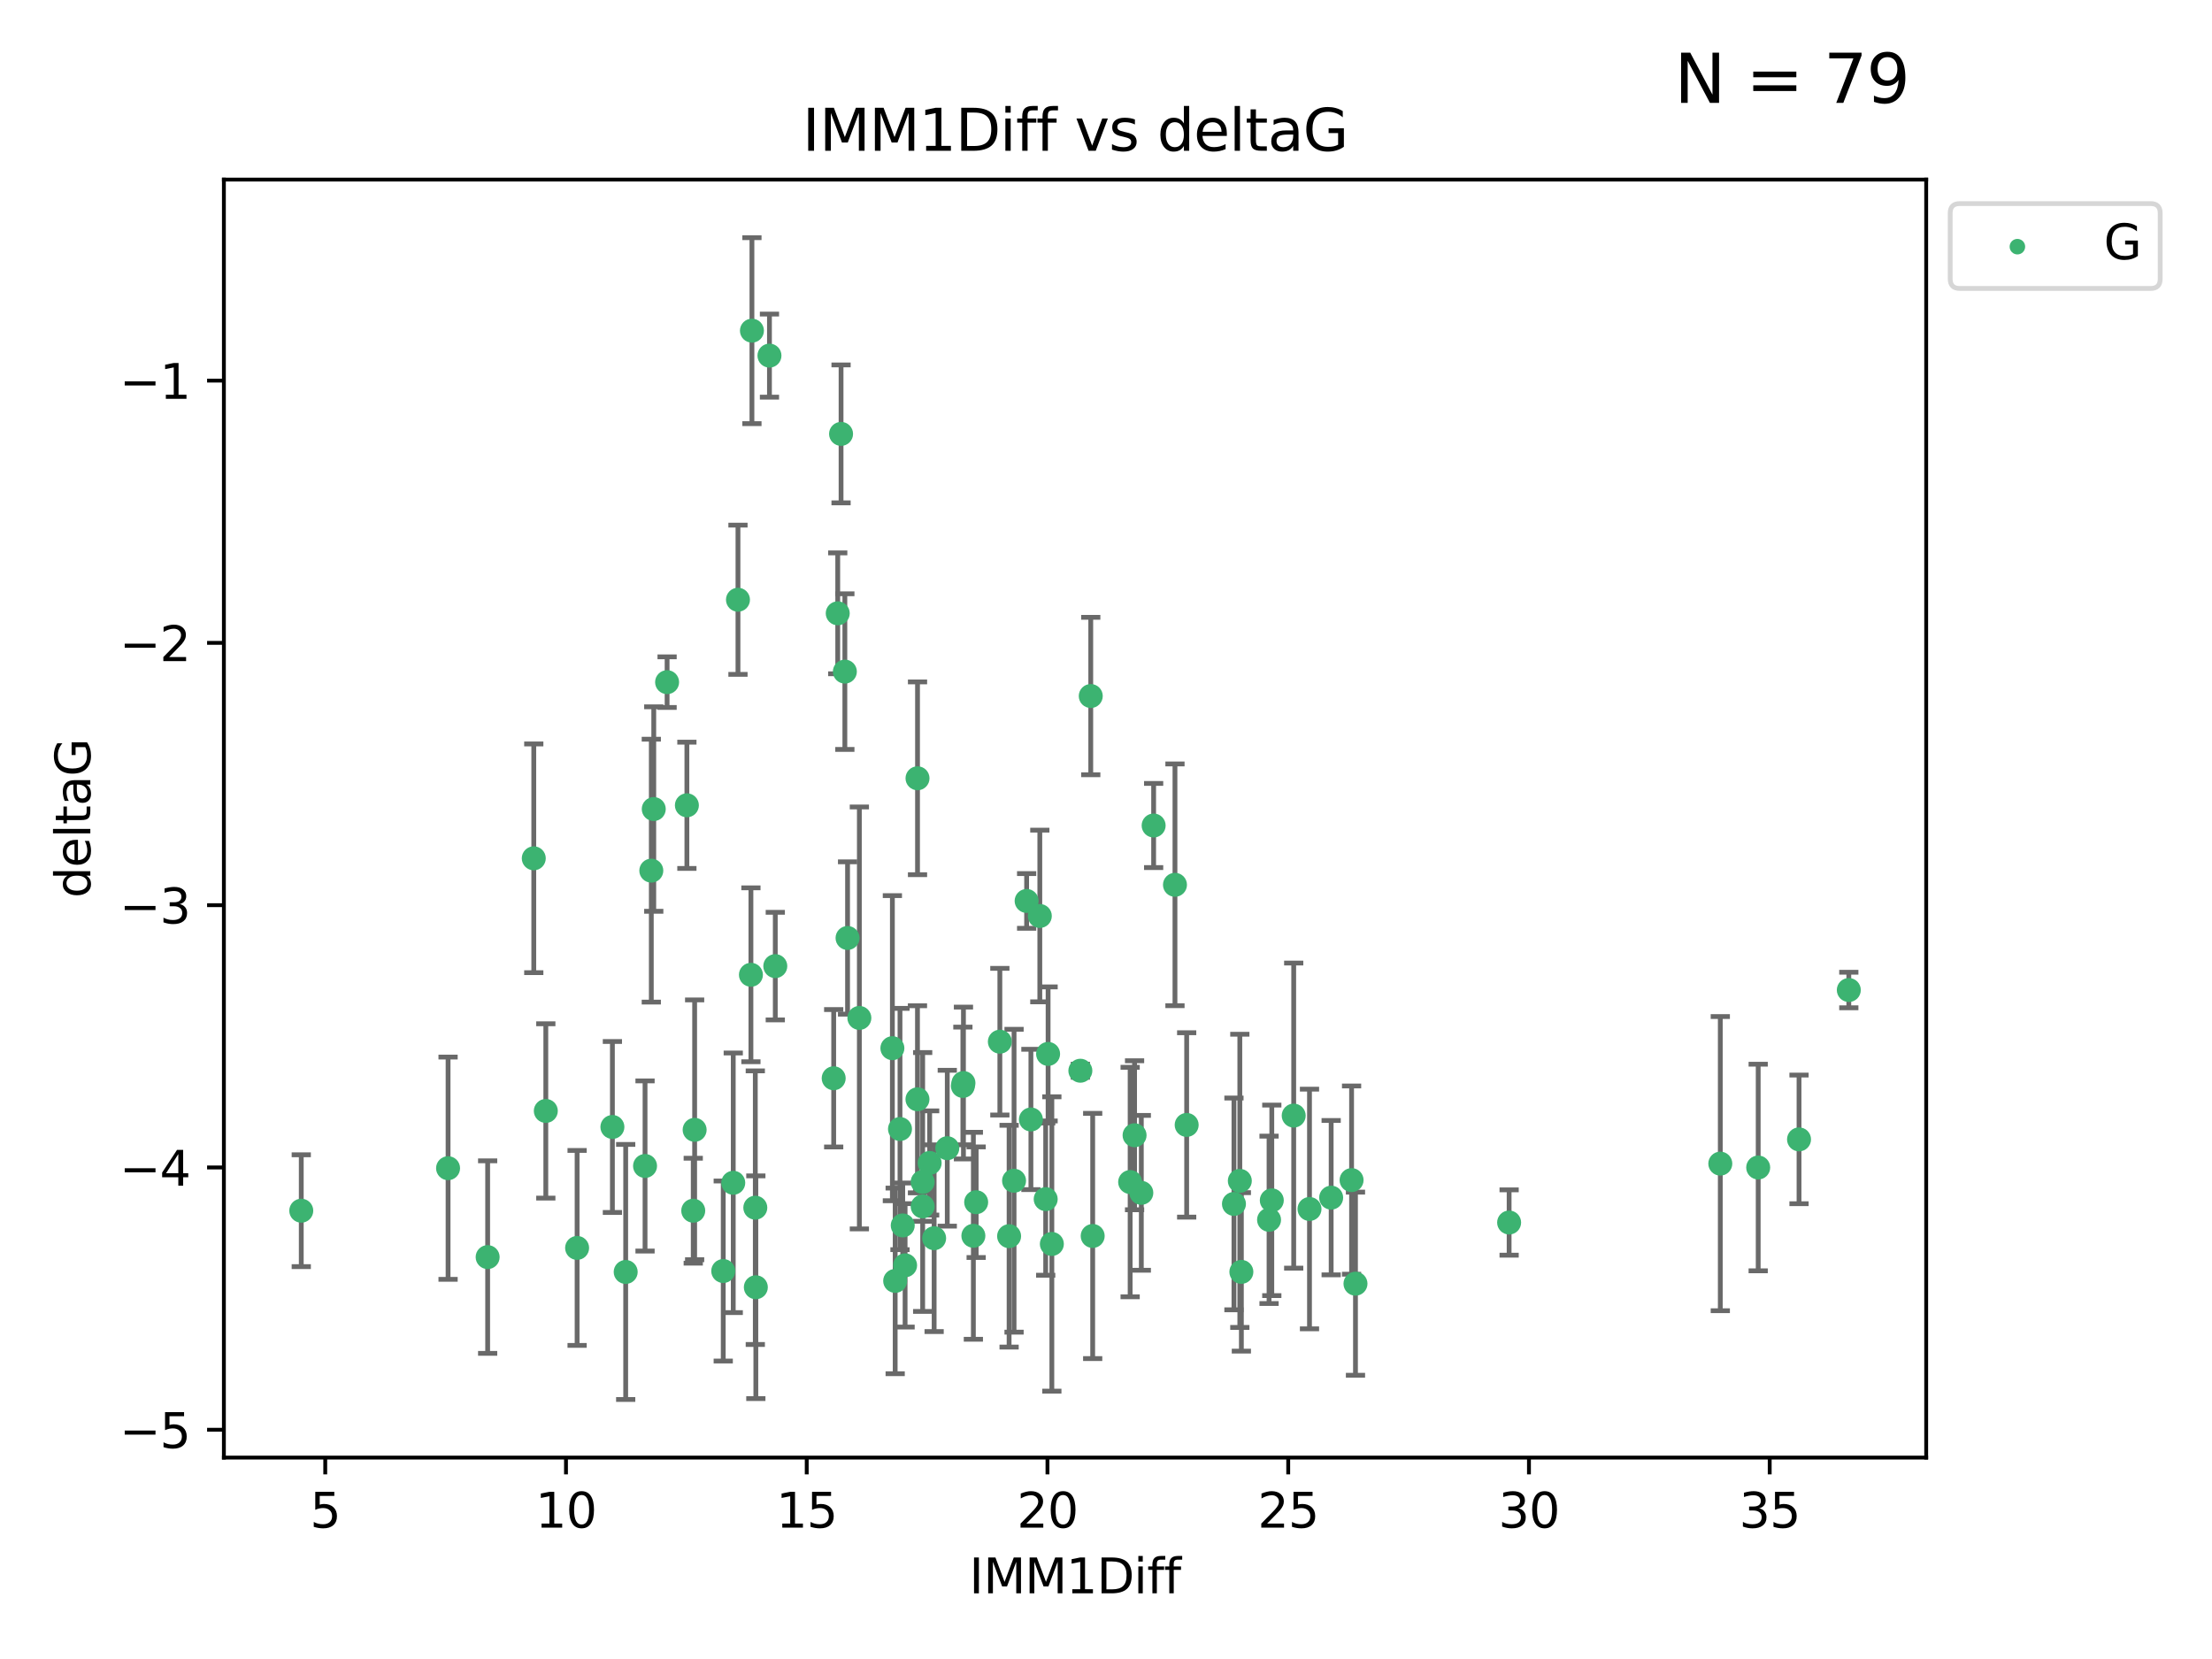 <?xml version="1.0" encoding="utf-8" standalone="no"?>
<!DOCTYPE svg PUBLIC "-//W3C//DTD SVG 1.1//EN"
  "http://www.w3.org/Graphics/SVG/1.1/DTD/svg11.dtd">
<svg xmlns:xlink="http://www.w3.org/1999/xlink" width="460.8pt" height="345.6pt" viewBox="0 0 460.8 345.6" xmlns="http://www.w3.org/2000/svg" version="1.1">
 <defs>
  <style type="text/css">*{stroke-linejoin: round; stroke-linecap: butt}</style>
 </defs>
 <g id="figure_1">
  <g id="patch_1">
   <path d="M 0 345.6 
L 460.8 345.6 
L 460.8 0 
L 0 0 
z
" style="fill: #ffffff"/>
  </g>
  <g id="axes_1">
   <g id="patch_2">
    <path d="M 46.64 303.64 
L 401.26 303.64 
L 401.26 37.411 
L 46.64 37.411 
z
" style="fill: #ffffff"/>
   </g>
   <g id="PathCollection_1">
    <defs>
     <path id="m317eda347f" d="M 0 1.118 
C 0.297 1.118 0.581 1 0.791 0.791 
C 1 0.581 1.118 0.297 1.118 0 
C 1.118 -0.297 1 -0.581 0.791 -0.791 
C 0.581 -1 0.297 -1.118 0 -1.118 
C -0.297 -1.118 -0.581 -1 -0.791 -0.791 
C -1 -0.581 -1.118 -0.297 -1.118 0 
C -1.118 0.297 -1 0.581 -0.791 0.791 
C -0.581 1 -0.297 1.118 0 1.118 
z
" style="stroke: #3cb371"/>
    </defs>
    <g clip-path="url(#pa05396d126)">
     <use xlink:href="#m317eda347f" x="62.759" y="252.211" style="fill: #3cb371; stroke: #3cb371"/>
     <use xlink:href="#m317eda347f" x="130.343" y="264.972" style="fill: #3cb371; stroke: #3cb371"/>
     <use xlink:href="#m317eda347f" x="120.222" y="259.965" style="fill: #3cb371; stroke: #3cb371"/>
     <use xlink:href="#m317eda347f" x="93.341" y="243.357" style="fill: #3cb371; stroke: #3cb371"/>
     <use xlink:href="#m317eda347f" x="264.939" y="250.055" style="fill: #3cb371; stroke: #3cb371"/>
     <use xlink:href="#m317eda347f" x="157.344" y="251.583" style="fill: #3cb371; stroke: #3cb371"/>
     <use xlink:href="#m317eda347f" x="219.12" y="259.141" style="fill: #3cb371; stroke: #3cb371"/>
     <use xlink:href="#m317eda347f" x="144.415" y="252.211" style="fill: #3cb371; stroke: #3cb371"/>
     <use xlink:href="#m317eda347f" x="101.586" y="261.878" style="fill: #3cb371; stroke: #3cb371"/>
     <use xlink:href="#m317eda347f" x="188.548" y="263.595" style="fill: #3cb371; stroke: #3cb371"/>
     <use xlink:href="#m317eda347f" x="281.559" y="245.836" style="fill: #3cb371; stroke: #3cb371"/>
     <use xlink:href="#m317eda347f" x="150.664" y="264.776" style="fill: #3cb371; stroke: #3cb371"/>
     <use xlink:href="#m317eda347f" x="202.771" y="257.437" style="fill: #3cb371; stroke: #3cb371"/>
     <use xlink:href="#m317eda347f" x="186.482" y="266.835" style="fill: #3cb371; stroke: #3cb371"/>
     <use xlink:href="#m317eda347f" x="269.502" y="232.401" style="fill: #3cb371; stroke: #3cb371"/>
     <use xlink:href="#m317eda347f" x="236.352" y="236.494" style="fill: #3cb371; stroke: #3cb371"/>
     <use xlink:href="#m317eda347f" x="258.278" y="245.992" style="fill: #3cb371; stroke: #3cb371"/>
     <use xlink:href="#m317eda347f" x="203.353" y="250.441" style="fill: #3cb371; stroke: #3cb371"/>
     <use xlink:href="#m317eda347f" x="227.626" y="257.476" style="fill: #3cb371; stroke: #3cb371"/>
     <use xlink:href="#m317eda347f" x="277.306" y="249.492" style="fill: #3cb371; stroke: #3cb371"/>
     <use xlink:href="#m317eda347f" x="272.792" y="251.854" style="fill: #3cb371; stroke: #3cb371"/>
     <use xlink:href="#m317eda347f" x="264.367" y="254.111" style="fill: #3cb371; stroke: #3cb371"/>
     <use xlink:href="#m317eda347f" x="244.768" y="184.322" style="fill: #3cb371; stroke: #3cb371"/>
     <use xlink:href="#m317eda347f" x="187.485" y="235.195" style="fill: #3cb371; stroke: #3cb371"/>
     <use xlink:href="#m317eda347f" x="210.214" y="257.518" style="fill: #3cb371; stroke: #3cb371"/>
     <use xlink:href="#m317eda347f" x="192.209" y="246.229" style="fill: #3cb371; stroke: #3cb371"/>
     <use xlink:href="#m317eda347f" x="173.673" y="224.622" style="fill: #3cb371; stroke: #3cb371"/>
     <use xlink:href="#m317eda347f" x="188.057" y="255.28" style="fill: #3cb371; stroke: #3cb371"/>
     <use xlink:href="#m317eda347f" x="237.757" y="248.489" style="fill: #3cb371; stroke: #3cb371"/>
     <use xlink:href="#m317eda347f" x="194.597" y="257.942" style="fill: #3cb371; stroke: #3cb371"/>
     <use xlink:href="#m317eda347f" x="214.757" y="233.204" style="fill: #3cb371; stroke: #3cb371"/>
     <use xlink:href="#m317eda347f" x="138.969" y="142.106" style="fill: #3cb371; stroke: #3cb371"/>
     <use xlink:href="#m317eda347f" x="156.642" y="68.883" style="fill: #3cb371; stroke: #3cb371"/>
     <use xlink:href="#m317eda347f" x="314.378" y="254.674" style="fill: #3cb371; stroke: #3cb371"/>
     <use xlink:href="#m317eda347f" x="235.43" y="246.241" style="fill: #3cb371; stroke: #3cb371"/>
     <use xlink:href="#m317eda347f" x="282.371" y="267.416" style="fill: #3cb371; stroke: #3cb371"/>
     <use xlink:href="#m317eda347f" x="258.599" y="264.956" style="fill: #3cb371; stroke: #3cb371"/>
     <use xlink:href="#m317eda347f" x="127.574" y="234.768" style="fill: #3cb371; stroke: #3cb371"/>
     <use xlink:href="#m317eda347f" x="156.431" y="203.065" style="fill: #3cb371; stroke: #3cb371"/>
     <use xlink:href="#m317eda347f" x="161.507" y="201.259" style="fill: #3cb371; stroke: #3cb371"/>
     <use xlink:href="#m317eda347f" x="175.208" y="90.388" style="fill: #3cb371; stroke: #3cb371"/>
     <use xlink:href="#m317eda347f" x="358.37" y="242.405" style="fill: #3cb371; stroke: #3cb371"/>
     <use xlink:href="#m317eda347f" x="192.209" y="251.32" style="fill: #3cb371; stroke: #3cb371"/>
     <use xlink:href="#m317eda347f" x="197.335" y="239.192" style="fill: #3cb371; stroke: #3cb371"/>
     <use xlink:href="#m317eda347f" x="257.055" y="250.798" style="fill: #3cb371; stroke: #3cb371"/>
     <use xlink:href="#m317eda347f" x="157.455" y="268.158" style="fill: #3cb371; stroke: #3cb371"/>
     <use xlink:href="#m317eda347f" x="191.126" y="229.002" style="fill: #3cb371; stroke: #3cb371"/>
     <use xlink:href="#m317eda347f" x="374.77" y="237.354" style="fill: #3cb371; stroke: #3cb371"/>
     <use xlink:href="#m317eda347f" x="160.293" y="74.081" style="fill: #3cb371; stroke: #3cb371"/>
     <use xlink:href="#m317eda347f" x="193.664" y="242.268" style="fill: #3cb371; stroke: #3cb371"/>
     <use xlink:href="#m317eda347f" x="366.264" y="243.213" style="fill: #3cb371; stroke: #3cb371"/>
     <use xlink:href="#m317eda347f" x="174.516" y="127.765" style="fill: #3cb371; stroke: #3cb371"/>
     <use xlink:href="#m317eda347f" x="134.375" y="242.893" style="fill: #3cb371; stroke: #3cb371"/>
     <use xlink:href="#m317eda347f" x="218.338" y="219.551" style="fill: #3cb371; stroke: #3cb371"/>
     <use xlink:href="#m317eda347f" x="200.585" y="226.223" style="fill: #3cb371; stroke: #3cb371"/>
     <use xlink:href="#m317eda347f" x="143.091" y="167.759" style="fill: #3cb371; stroke: #3cb371"/>
     <use xlink:href="#m317eda347f" x="179.02" y="212.053" style="fill: #3cb371; stroke: #3cb371"/>
     <use xlink:href="#m317eda347f" x="217.837" y="249.8" style="fill: #3cb371; stroke: #3cb371"/>
     <use xlink:href="#m317eda347f" x="135.679" y="181.37" style="fill: #3cb371; stroke: #3cb371"/>
     <use xlink:href="#m317eda347f" x="176" y="139.907" style="fill: #3cb371; stroke: #3cb371"/>
     <use xlink:href="#m317eda347f" x="227.225" y="144.995" style="fill: #3cb371; stroke: #3cb371"/>
     <use xlink:href="#m317eda347f" x="385.141" y="206.24" style="fill: #3cb371; stroke: #3cb371"/>
     <use xlink:href="#m317eda347f" x="213.865" y="187.683" style="fill: #3cb371; stroke: #3cb371"/>
     <use xlink:href="#m317eda347f" x="176.562" y="195.399" style="fill: #3cb371; stroke: #3cb371"/>
     <use xlink:href="#m317eda347f" x="247.205" y="234.344" style="fill: #3cb371; stroke: #3cb371"/>
     <use xlink:href="#m317eda347f" x="185.9" y="218.355" style="fill: #3cb371; stroke: #3cb371"/>
     <use xlink:href="#m317eda347f" x="208.288" y="217.003" style="fill: #3cb371; stroke: #3cb371"/>
     <use xlink:href="#m317eda347f" x="225.058" y="223.052" style="fill: #3cb371; stroke: #3cb371"/>
     <use xlink:href="#m317eda347f" x="211.247" y="245.969" style="fill: #3cb371; stroke: #3cb371"/>
     <use xlink:href="#m317eda347f" x="111.195" y="178.803" style="fill: #3cb371; stroke: #3cb371"/>
     <use xlink:href="#m317eda347f" x="153.733" y="124.937" style="fill: #3cb371; stroke: #3cb371"/>
     <use xlink:href="#m317eda347f" x="216.613" y="190.816" style="fill: #3cb371; stroke: #3cb371"/>
     <use xlink:href="#m317eda347f" x="144.706" y="235.362" style="fill: #3cb371; stroke: #3cb371"/>
     <use xlink:href="#m317eda347f" x="152.75" y="246.397" style="fill: #3cb371; stroke: #3cb371"/>
     <use xlink:href="#m317eda347f" x="191.136" y="162.131" style="fill: #3cb371; stroke: #3cb371"/>
     <use xlink:href="#m317eda347f" x="200.705" y="225.616" style="fill: #3cb371; stroke: #3cb371"/>
     <use xlink:href="#m317eda347f" x="136.19" y="168.539" style="fill: #3cb371; stroke: #3cb371"/>
     <use xlink:href="#m317eda347f" x="240.324" y="171.969" style="fill: #3cb371; stroke: #3cb371"/>
     <use xlink:href="#m317eda347f" x="113.703" y="231.428" style="fill: #3cb371; stroke: #3cb371"/>
    </g>
   </g>
   <g id="matplotlib.axis_1">
    <g id="xtick_1">
     <g id="line2d_1">
      <defs>
       <path id="m33fcf19328" d="M 0 0 
L 0 3.5 
" style="stroke: #000000; stroke-width: 0.8"/>
      </defs>
      <g>
       <use xlink:href="#m33fcf19328" x="67.754" y="303.64" style="stroke: #000000; stroke-width: 0.8"/>
      </g>
     </g>
     <g id="text_1">
      <!-- 5 -->
      <g transform="translate(64.573 318.238)scale(0.1 -0.1)">
       <defs>
        <path id="DejaVuSans-35" d="M 691 4666 
L 3169 4666 
L 3169 4134 
L 1269 4134 
L 1269 2991 
Q 1406 3038 1543 3061 
Q 1681 3084 1819 3084 
Q 2600 3084 3056 2656 
Q 3513 2228 3513 1497 
Q 3513 744 3044 326 
Q 2575 -91 1722 -91 
Q 1428 -91 1123 -41 
Q 819 9 494 109 
L 494 744 
Q 775 591 1075 516 
Q 1375 441 1709 441 
Q 2250 441 2565 725 
Q 2881 1009 2881 1497 
Q 2881 1984 2565 2268 
Q 2250 2553 1709 2553 
Q 1456 2553 1204 2497 
Q 953 2441 691 2322 
L 691 4666 
z
" transform="scale(0.016)"/>
       </defs>
       <use xlink:href="#DejaVuSans-35"/>
      </g>
     </g>
    </g>
    <g id="xtick_2">
     <g id="line2d_2">
      <g>
       <use xlink:href="#m33fcf19328" x="117.905" y="303.64" style="stroke: #000000; stroke-width: 0.8"/>
      </g>
     </g>
     <g id="text_2">
      <!-- 10 -->
      <g transform="translate(111.543 318.238)scale(0.1 -0.1)">
       <defs>
        <path id="DejaVuSans-31" d="M 794 531 
L 1825 531 
L 1825 4091 
L 703 3866 
L 703 4441 
L 1819 4666 
L 2450 4666 
L 2450 531 
L 3481 531 
L 3481 0 
L 794 0 
L 794 531 
z
" transform="scale(0.016)"/>
        <path id="DejaVuSans-30" d="M 2034 4250 
Q 1547 4250 1301 3770 
Q 1056 3291 1056 2328 
Q 1056 1369 1301 889 
Q 1547 409 2034 409 
Q 2525 409 2770 889 
Q 3016 1369 3016 2328 
Q 3016 3291 2770 3770 
Q 2525 4250 2034 4250 
z
M 2034 4750 
Q 2819 4750 3233 4129 
Q 3647 3509 3647 2328 
Q 3647 1150 3233 529 
Q 2819 -91 2034 -91 
Q 1250 -91 836 529 
Q 422 1150 422 2328 
Q 422 3509 836 4129 
Q 1250 4750 2034 4750 
z
" transform="scale(0.016)"/>
       </defs>
       <use xlink:href="#DejaVuSans-31"/>
       <use xlink:href="#DejaVuSans-30" x="63.623"/>
      </g>
     </g>
    </g>
    <g id="xtick_3">
     <g id="line2d_3">
      <g>
       <use xlink:href="#m33fcf19328" x="168.057" y="303.64" style="stroke: #000000; stroke-width: 0.8"/>
      </g>
     </g>
     <g id="text_3">
      <!-- 15 -->
      <g transform="translate(161.694 318.238)scale(0.1 -0.1)">
       <use xlink:href="#DejaVuSans-31"/>
       <use xlink:href="#DejaVuSans-35" x="63.623"/>
      </g>
     </g>
    </g>
    <g id="xtick_4">
     <g id="line2d_4">
      <g>
       <use xlink:href="#m33fcf19328" x="218.208" y="303.64" style="stroke: #000000; stroke-width: 0.8"/>
      </g>
     </g>
     <g id="text_4">
      <!-- 20 -->
      <g transform="translate(211.845 318.238)scale(0.1 -0.1)">
       <defs>
        <path id="DejaVuSans-32" d="M 1228 531 
L 3431 531 
L 3431 0 
L 469 0 
L 469 531 
Q 828 903 1448 1529 
Q 2069 2156 2228 2338 
Q 2531 2678 2651 2914 
Q 2772 3150 2772 3378 
Q 2772 3750 2511 3984 
Q 2250 4219 1831 4219 
Q 1534 4219 1204 4116 
Q 875 4013 500 3803 
L 500 4441 
Q 881 4594 1212 4672 
Q 1544 4750 1819 4750 
Q 2544 4750 2975 4387 
Q 3406 4025 3406 3419 
Q 3406 3131 3298 2873 
Q 3191 2616 2906 2266 
Q 2828 2175 2409 1742 
Q 1991 1309 1228 531 
z
" transform="scale(0.016)"/>
       </defs>
       <use xlink:href="#DejaVuSans-32"/>
       <use xlink:href="#DejaVuSans-30" x="63.623"/>
      </g>
     </g>
    </g>
    <g id="xtick_5">
     <g id="line2d_5">
      <g>
       <use xlink:href="#m33fcf19328" x="268.359" y="303.64" style="stroke: #000000; stroke-width: 0.8"/>
      </g>
     </g>
     <g id="text_5">
      <!-- 25 -->
      <g transform="translate(261.996 318.238)scale(0.1 -0.1)">
       <use xlink:href="#DejaVuSans-32"/>
       <use xlink:href="#DejaVuSans-35" x="63.623"/>
      </g>
     </g>
    </g>
    <g id="xtick_6">
     <g id="line2d_6">
      <g>
       <use xlink:href="#m33fcf19328" x="318.51" y="303.64" style="stroke: #000000; stroke-width: 0.8"/>
      </g>
     </g>
     <g id="text_6">
      <!-- 30 -->
      <g transform="translate(312.148 318.238)scale(0.1 -0.1)">
       <defs>
        <path id="DejaVuSans-33" d="M 2597 2516 
Q 3050 2419 3304 2112 
Q 3559 1806 3559 1356 
Q 3559 666 3084 287 
Q 2609 -91 1734 -91 
Q 1441 -91 1130 -33 
Q 819 25 488 141 
L 488 750 
Q 750 597 1062 519 
Q 1375 441 1716 441 
Q 2309 441 2620 675 
Q 2931 909 2931 1356 
Q 2931 1769 2642 2001 
Q 2353 2234 1838 2234 
L 1294 2234 
L 1294 2753 
L 1863 2753 
Q 2328 2753 2575 2939 
Q 2822 3125 2822 3475 
Q 2822 3834 2567 4026 
Q 2313 4219 1838 4219 
Q 1578 4219 1281 4162 
Q 984 4106 628 3988 
L 628 4550 
Q 988 4650 1302 4700 
Q 1616 4750 1894 4750 
Q 2613 4750 3031 4423 
Q 3450 4097 3450 3541 
Q 3450 3153 3228 2886 
Q 3006 2619 2597 2516 
z
" transform="scale(0.016)"/>
       </defs>
       <use xlink:href="#DejaVuSans-33"/>
       <use xlink:href="#DejaVuSans-30" x="63.623"/>
      </g>
     </g>
    </g>
    <g id="xtick_7">
     <g id="line2d_7">
      <g>
       <use xlink:href="#m33fcf19328" x="368.661" y="303.64" style="stroke: #000000; stroke-width: 0.8"/>
      </g>
     </g>
     <g id="text_7">
      <!-- 35 -->
      <g transform="translate(362.299 318.238)scale(0.1 -0.1)">
       <use xlink:href="#DejaVuSans-33"/>
       <use xlink:href="#DejaVuSans-35" x="63.623"/>
      </g>
     </g>
    </g>
    <g id="text_8">
     <!-- IMM1Diff -->
     <g transform="translate(201.906 331.917)scale(0.1 -0.1)">
      <defs>
       <path id="DejaVuSans-49" d="M 628 4666 
L 1259 4666 
L 1259 0 
L 628 0 
L 628 4666 
z
" transform="scale(0.016)"/>
       <path id="DejaVuSans-4d" d="M 628 4666 
L 1569 4666 
L 2759 1491 
L 3956 4666 
L 4897 4666 
L 4897 0 
L 4281 0 
L 4281 4097 
L 3078 897 
L 2444 897 
L 1241 4097 
L 1241 0 
L 628 0 
L 628 4666 
z
" transform="scale(0.016)"/>
       <path id="DejaVuSans-44" d="M 1259 4147 
L 1259 519 
L 2022 519 
Q 2988 519 3436 956 
Q 3884 1394 3884 2338 
Q 3884 3275 3436 3711 
Q 2988 4147 2022 4147 
L 1259 4147 
z
M 628 4666 
L 1925 4666 
Q 3281 4666 3915 4102 
Q 4550 3538 4550 2338 
Q 4550 1131 3912 565 
Q 3275 0 1925 0 
L 628 0 
L 628 4666 
z
" transform="scale(0.016)"/>
       <path id="DejaVuSans-69" d="M 603 3500 
L 1178 3500 
L 1178 0 
L 603 0 
L 603 3500 
z
M 603 4863 
L 1178 4863 
L 1178 4134 
L 603 4134 
L 603 4863 
z
" transform="scale(0.016)"/>
       <path id="DejaVuSans-66" d="M 2375 4863 
L 2375 4384 
L 1825 4384 
Q 1516 4384 1395 4259 
Q 1275 4134 1275 3809 
L 1275 3500 
L 2222 3500 
L 2222 3053 
L 1275 3053 
L 1275 0 
L 697 0 
L 697 3053 
L 147 3053 
L 147 3500 
L 697 3500 
L 697 3744 
Q 697 4328 969 4595 
Q 1241 4863 1831 4863 
L 2375 4863 
z
" transform="scale(0.016)"/>
      </defs>
      <use xlink:href="#DejaVuSans-49"/>
      <use xlink:href="#DejaVuSans-4d" x="29.492"/>
      <use xlink:href="#DejaVuSans-4d" x="115.771"/>
      <use xlink:href="#DejaVuSans-31" x="202.051"/>
      <use xlink:href="#DejaVuSans-44" x="265.674"/>
      <use xlink:href="#DejaVuSans-69" x="342.676"/>
      <use xlink:href="#DejaVuSans-66" x="370.459"/>
      <use xlink:href="#DejaVuSans-66" x="405.664"/>
     </g>
    </g>
   </g>
   <g id="matplotlib.axis_2">
    <g id="ytick_1">
     <g id="line2d_8">
      <defs>
       <path id="mcc1c9a946e" d="M 0 0 
L -3.5 0 
" style="stroke: #000000; stroke-width: 0.8"/>
      </defs>
      <g>
       <use xlink:href="#mcc1c9a946e" x="46.64" y="297.844" style="stroke: #000000; stroke-width: 0.8"/>
      </g>
     </g>
     <g id="text_9">
      <!-- −5 -->
      <g transform="translate(24.898 301.643)scale(0.1 -0.1)">
       <defs>
        <path id="DejaVuSans-2212" d="M 678 2272 
L 4684 2272 
L 4684 1741 
L 678 1741 
L 678 2272 
z
" transform="scale(0.016)"/>
       </defs>
       <use xlink:href="#DejaVuSans-2212"/>
       <use xlink:href="#DejaVuSans-35" x="83.789"/>
      </g>
     </g>
    </g>
    <g id="ytick_2">
     <g id="line2d_9">
      <g>
       <use xlink:href="#mcc1c9a946e" x="46.64" y="243.204" style="stroke: #000000; stroke-width: 0.8"/>
      </g>
     </g>
     <g id="text_10">
      <!-- −4 -->
      <g transform="translate(24.898 247.003)scale(0.1 -0.1)">
       <defs>
        <path id="DejaVuSans-34" d="M 2419 4116 
L 825 1625 
L 2419 1625 
L 2419 4116 
z
M 2253 4666 
L 3047 4666 
L 3047 1625 
L 3713 1625 
L 3713 1100 
L 3047 1100 
L 3047 0 
L 2419 0 
L 2419 1100 
L 313 1100 
L 313 1709 
L 2253 4666 
z
" transform="scale(0.016)"/>
       </defs>
       <use xlink:href="#DejaVuSans-2212"/>
       <use xlink:href="#DejaVuSans-34" x="83.789"/>
      </g>
     </g>
    </g>
    <g id="ytick_3">
     <g id="line2d_10">
      <g>
       <use xlink:href="#mcc1c9a946e" x="46.64" y="188.564" style="stroke: #000000; stroke-width: 0.8"/>
      </g>
     </g>
     <g id="text_11">
      <!-- −3 -->
      <g transform="translate(24.898 192.364)scale(0.1 -0.1)">
       <use xlink:href="#DejaVuSans-2212"/>
       <use xlink:href="#DejaVuSans-33" x="83.789"/>
      </g>
     </g>
    </g>
    <g id="ytick_4">
     <g id="line2d_11">
      <g>
       <use xlink:href="#mcc1c9a946e" x="46.64" y="133.924" style="stroke: #000000; stroke-width: 0.8"/>
      </g>
     </g>
     <g id="text_12">
      <!-- −2 -->
      <g transform="translate(24.898 137.724)scale(0.1 -0.1)">
       <use xlink:href="#DejaVuSans-2212"/>
       <use xlink:href="#DejaVuSans-32" x="83.789"/>
      </g>
     </g>
    </g>
    <g id="ytick_5">
     <g id="line2d_12">
      <g>
       <use xlink:href="#mcc1c9a946e" x="46.64" y="79.284" style="stroke: #000000; stroke-width: 0.8"/>
      </g>
     </g>
     <g id="text_13">
      <!-- −1 -->
      <g transform="translate(24.898 83.084)scale(0.1 -0.1)">
       <use xlink:href="#DejaVuSans-2212"/>
       <use xlink:href="#DejaVuSans-31" x="83.789"/>
      </g>
     </g>
    </g>
    <g id="text_14">
     <!-- deltaG -->
     <g transform="translate(18.818 187.064)rotate(-90)scale(0.1 -0.1)">
      <defs>
       <path id="DejaVuSans-64" d="M 2906 2969 
L 2906 4863 
L 3481 4863 
L 3481 0 
L 2906 0 
L 2906 525 
Q 2725 213 2448 61 
Q 2172 -91 1784 -91 
Q 1150 -91 751 415 
Q 353 922 353 1747 
Q 353 2572 751 3078 
Q 1150 3584 1784 3584 
Q 2172 3584 2448 3432 
Q 2725 3281 2906 2969 
z
M 947 1747 
Q 947 1113 1208 752 
Q 1469 391 1925 391 
Q 2381 391 2643 752 
Q 2906 1113 2906 1747 
Q 2906 2381 2643 2742 
Q 2381 3103 1925 3103 
Q 1469 3103 1208 2742 
Q 947 2381 947 1747 
z
" transform="scale(0.016)"/>
       <path id="DejaVuSans-65" d="M 3597 1894 
L 3597 1613 
L 953 1613 
Q 991 1019 1311 708 
Q 1631 397 2203 397 
Q 2534 397 2845 478 
Q 3156 559 3463 722 
L 3463 178 
Q 3153 47 2828 -22 
Q 2503 -91 2169 -91 
Q 1331 -91 842 396 
Q 353 884 353 1716 
Q 353 2575 817 3079 
Q 1281 3584 2069 3584 
Q 2775 3584 3186 3129 
Q 3597 2675 3597 1894 
z
M 3022 2063 
Q 3016 2534 2758 2815 
Q 2500 3097 2075 3097 
Q 1594 3097 1305 2825 
Q 1016 2553 972 2059 
L 3022 2063 
z
" transform="scale(0.016)"/>
       <path id="DejaVuSans-6c" d="M 603 4863 
L 1178 4863 
L 1178 0 
L 603 0 
L 603 4863 
z
" transform="scale(0.016)"/>
       <path id="DejaVuSans-74" d="M 1172 4494 
L 1172 3500 
L 2356 3500 
L 2356 3053 
L 1172 3053 
L 1172 1153 
Q 1172 725 1289 603 
Q 1406 481 1766 481 
L 2356 481 
L 2356 0 
L 1766 0 
Q 1100 0 847 248 
Q 594 497 594 1153 
L 594 3053 
L 172 3053 
L 172 3500 
L 594 3500 
L 594 4494 
L 1172 4494 
z
" transform="scale(0.016)"/>
       <path id="DejaVuSans-61" d="M 2194 1759 
Q 1497 1759 1228 1600 
Q 959 1441 959 1056 
Q 959 750 1161 570 
Q 1363 391 1709 391 
Q 2188 391 2477 730 
Q 2766 1069 2766 1631 
L 2766 1759 
L 2194 1759 
z
M 3341 1997 
L 3341 0 
L 2766 0 
L 2766 531 
Q 2569 213 2275 61 
Q 1981 -91 1556 -91 
Q 1019 -91 701 211 
Q 384 513 384 1019 
Q 384 1609 779 1909 
Q 1175 2209 1959 2209 
L 2766 2209 
L 2766 2266 
Q 2766 2663 2505 2880 
Q 2244 3097 1772 3097 
Q 1472 3097 1187 3025 
Q 903 2953 641 2809 
L 641 3341 
Q 956 3463 1253 3523 
Q 1550 3584 1831 3584 
Q 2591 3584 2966 3190 
Q 3341 2797 3341 1997 
z
" transform="scale(0.016)"/>
       <path id="DejaVuSans-47" d="M 3809 666 
L 3809 1919 
L 2778 1919 
L 2778 2438 
L 4434 2438 
L 4434 434 
Q 4069 175 3628 42 
Q 3188 -91 2688 -91 
Q 1594 -91 976 548 
Q 359 1188 359 2328 
Q 359 3472 976 4111 
Q 1594 4750 2688 4750 
Q 3144 4750 3555 4637 
Q 3966 4525 4313 4306 
L 4313 3634 
Q 3963 3931 3569 4081 
Q 3175 4231 2741 4231 
Q 1884 4231 1454 3753 
Q 1025 3275 1025 2328 
Q 1025 1384 1454 906 
Q 1884 428 2741 428 
Q 3075 428 3337 486 
Q 3600 544 3809 666 
z
" transform="scale(0.016)"/>
      </defs>
      <use xlink:href="#DejaVuSans-64"/>
      <use xlink:href="#DejaVuSans-65" x="63.477"/>
      <use xlink:href="#DejaVuSans-6c" x="125"/>
      <use xlink:href="#DejaVuSans-74" x="152.783"/>
      <use xlink:href="#DejaVuSans-61" x="191.992"/>
      <use xlink:href="#DejaVuSans-47" x="253.271"/>
     </g>
    </g>
   </g>
   <g id="LineCollection_1">
    <path d="M 62.759 263.861 
L 62.759 240.561 
" clip-path="url(#pa05396d126)" style="fill: none; stroke: #696969"/>
    <path d="M 130.343 291.539 
L 130.343 238.405 
" clip-path="url(#pa05396d126)" style="fill: none; stroke: #696969"/>
    <path d="M 120.222 280.272 
L 120.222 239.658 
" clip-path="url(#pa05396d126)" style="fill: none; stroke: #696969"/>
    <path d="M 93.341 266.51 
L 93.341 220.204 
" clip-path="url(#pa05396d126)" style="fill: none; stroke: #696969"/>
    <path d="M 264.939 269.901 
L 264.939 230.209 
" clip-path="url(#pa05396d126)" style="fill: none; stroke: #696969"/>
    <path d="M 157.344 280.082 
L 157.344 223.084 
" clip-path="url(#pa05396d126)" style="fill: none; stroke: #696969"/>
    <path d="M 219.12 289.801 
L 219.12 228.482 
" clip-path="url(#pa05396d126)" style="fill: none; stroke: #696969"/>
    <path d="M 144.415 263.143 
L 144.415 241.28 
" clip-path="url(#pa05396d126)" style="fill: none; stroke: #696969"/>
    <path d="M 101.586 281.932 
L 101.586 241.825 
" clip-path="url(#pa05396d126)" style="fill: none; stroke: #696969"/>
    <path d="M 188.548 276.447 
L 188.548 250.742 
" clip-path="url(#pa05396d126)" style="fill: none; stroke: #696969"/>
    <path d="M 281.559 265.441 
L 281.559 226.232 
" clip-path="url(#pa05396d126)" style="fill: none; stroke: #696969"/>
    <path d="M 150.664 283.526 
L 150.664 246.025 
" clip-path="url(#pa05396d126)" style="fill: none; stroke: #696969"/>
    <path d="M 202.771 278.993 
L 202.771 235.88 
" clip-path="url(#pa05396d126)" style="fill: none; stroke: #696969"/>
    <path d="M 186.482 286.172 
L 186.482 247.499 
" clip-path="url(#pa05396d126)" style="fill: none; stroke: #696969"/>
    <path d="M 269.502 264.182 
L 269.502 200.62 
" clip-path="url(#pa05396d126)" style="fill: none; stroke: #696969"/>
    <path d="M 236.352 252.013 
L 236.352 220.976 
" clip-path="url(#pa05396d126)" style="fill: none; stroke: #696969"/>
    <path d="M 258.278 276.528 
L 258.278 215.456 
" clip-path="url(#pa05396d126)" style="fill: none; stroke: #696969"/>
    <path d="M 203.353 261.962 
L 203.353 238.92 
" clip-path="url(#pa05396d126)" style="fill: none; stroke: #696969"/>
    <path d="M 227.626 283.018 
L 227.626 231.934 
" clip-path="url(#pa05396d126)" style="fill: none; stroke: #696969"/>
    <path d="M 277.306 265.571 
L 277.306 233.414 
" clip-path="url(#pa05396d126)" style="fill: none; stroke: #696969"/>
    <path d="M 272.792 276.82 
L 272.792 226.888 
" clip-path="url(#pa05396d126)" style="fill: none; stroke: #696969"/>
    <path d="M 264.367 271.544 
L 264.367 236.678 
" clip-path="url(#pa05396d126)" style="fill: none; stroke: #696969"/>
    <path d="M 244.768 209.504 
L 244.768 159.14 
" clip-path="url(#pa05396d126)" style="fill: none; stroke: #696969"/>
    <path d="M 187.485 260.326 
L 187.485 210.065 
" clip-path="url(#pa05396d126)" style="fill: none; stroke: #696969"/>
    <path d="M 210.214 280.619 
L 210.214 234.417 
" clip-path="url(#pa05396d126)" style="fill: none; stroke: #696969"/>
    <path d="M 192.209 273.192 
L 192.209 219.267 
" clip-path="url(#pa05396d126)" style="fill: none; stroke: #696969"/>
    <path d="M 173.673 238.936 
L 173.673 210.308 
" clip-path="url(#pa05396d126)" style="fill: none; stroke: #696969"/>
    <path d="M 188.057 264.116 
L 188.057 246.445 
" clip-path="url(#pa05396d126)" style="fill: none; stroke: #696969"/>
    <path d="M 237.757 264.615 
L 237.757 232.363 
" clip-path="url(#pa05396d126)" style="fill: none; stroke: #696969"/>
    <path d="M 194.597 277.391 
L 194.597 238.493 
" clip-path="url(#pa05396d126)" style="fill: none; stroke: #696969"/>
    <path d="M 214.757 247.82 
L 214.757 218.588 
" clip-path="url(#pa05396d126)" style="fill: none; stroke: #696969"/>
    <path d="M 138.969 147.375 
L 138.969 136.837 
" clip-path="url(#pa05396d126)" style="fill: none; stroke: #696969"/>
    <path d="M 156.642 88.254 
L 156.642 49.513 
" clip-path="url(#pa05396d126)" style="fill: none; stroke: #696969"/>
    <path d="M 314.378 261.477 
L 314.378 247.87 
" clip-path="url(#pa05396d126)" style="fill: none; stroke: #696969"/>
    <path d="M 235.43 270.142 
L 235.43 222.34 
" clip-path="url(#pa05396d126)" style="fill: none; stroke: #696969"/>
    <path d="M 282.371 286.492 
L 282.371 248.339 
" clip-path="url(#pa05396d126)" style="fill: none; stroke: #696969"/>
    <path d="M 258.599 281.463 
L 258.599 248.45 
" clip-path="url(#pa05396d126)" style="fill: none; stroke: #696969"/>
    <path d="M 127.574 252.578 
L 127.574 216.959 
" clip-path="url(#pa05396d126)" style="fill: none; stroke: #696969"/>
    <path d="M 156.431 221.176 
L 156.431 184.954 
" clip-path="url(#pa05396d126)" style="fill: none; stroke: #696969"/>
    <path d="M 161.507 212.466 
L 161.507 190.051 
" clip-path="url(#pa05396d126)" style="fill: none; stroke: #696969"/>
    <path d="M 175.208 104.757 
L 175.208 76.018 
" clip-path="url(#pa05396d126)" style="fill: none; stroke: #696969"/>
    <path d="M 358.37 273.048 
L 358.37 211.762 
" clip-path="url(#pa05396d126)" style="fill: none; stroke: #696969"/>
    <path d="M 192.209 254.415 
L 192.209 248.226 
" clip-path="url(#pa05396d126)" style="fill: none; stroke: #696969"/>
    <path d="M 197.335 255.426 
L 197.335 222.957 
" clip-path="url(#pa05396d126)" style="fill: none; stroke: #696969"/>
    <path d="M 257.055 272.857 
L 257.055 228.74 
" clip-path="url(#pa05396d126)" style="fill: none; stroke: #696969"/>
    <path d="M 157.455 291.357 
L 157.455 244.958 
" clip-path="url(#pa05396d126)" style="fill: none; stroke: #696969"/>
    <path d="M 191.126 248.489 
L 191.126 209.516 
" clip-path="url(#pa05396d126)" style="fill: none; stroke: #696969"/>
    <path d="M 374.77 250.753 
L 374.77 223.954 
" clip-path="url(#pa05396d126)" style="fill: none; stroke: #696969"/>
    <path d="M 160.293 82.737 
L 160.293 65.426 
" clip-path="url(#pa05396d126)" style="fill: none; stroke: #696969"/>
    <path d="M 193.664 253.121 
L 193.664 231.414 
" clip-path="url(#pa05396d126)" style="fill: none; stroke: #696969"/>
    <path d="M 366.264 264.733 
L 366.264 221.693 
" clip-path="url(#pa05396d126)" style="fill: none; stroke: #696969"/>
    <path d="M 174.516 140.357 
L 174.516 115.174 
" clip-path="url(#pa05396d126)" style="fill: none; stroke: #696969"/>
    <path d="M 134.375 260.618 
L 134.375 225.168 
" clip-path="url(#pa05396d126)" style="fill: none; stroke: #696969"/>
    <path d="M 218.338 233.511 
L 218.338 205.59 
" clip-path="url(#pa05396d126)" style="fill: none; stroke: #696969"/>
    <path d="M 200.585 238.478 
L 200.585 213.969 
" clip-path="url(#pa05396d126)" style="fill: none; stroke: #696969"/>
    <path d="M 143.091 180.911 
L 143.091 154.608 
" clip-path="url(#pa05396d126)" style="fill: none; stroke: #696969"/>
    <path d="M 179.02 256.001 
L 179.02 168.105 
" clip-path="url(#pa05396d126)" style="fill: none; stroke: #696969"/>
    <path d="M 217.837 265.656 
L 217.837 233.944 
" clip-path="url(#pa05396d126)" style="fill: none; stroke: #696969"/>
    <path d="M 135.679 208.753 
L 135.679 153.986 
" clip-path="url(#pa05396d126)" style="fill: none; stroke: #696969"/>
    <path d="M 176 156.119 
L 176 123.695 
" clip-path="url(#pa05396d126)" style="fill: none; stroke: #696969"/>
    <path d="M 227.225 161.393 
L 227.225 128.598 
" clip-path="url(#pa05396d126)" style="fill: none; stroke: #696969"/>
    <path d="M 385.141 209.94 
L 385.141 202.541 
" clip-path="url(#pa05396d126)" style="fill: none; stroke: #696969"/>
    <path d="M 213.865 193.382 
L 213.865 181.984 
" clip-path="url(#pa05396d126)" style="fill: none; stroke: #696969"/>
    <path d="M 176.562 211.267 
L 176.562 179.53 
" clip-path="url(#pa05396d126)" style="fill: none; stroke: #696969"/>
    <path d="M 247.205 253.55 
L 247.205 215.138 
" clip-path="url(#pa05396d126)" style="fill: none; stroke: #696969"/>
    <path d="M 185.9 250.134 
L 185.9 186.577 
" clip-path="url(#pa05396d126)" style="fill: none; stroke: #696969"/>
    <path d="M 208.288 232.281 
L 208.288 201.724 
" clip-path="url(#pa05396d126)" style="fill: none; stroke: #696969"/>
    <path d="M 225.058 224.416 
L 225.058 221.688 
" clip-path="url(#pa05396d126)" style="fill: none; stroke: #696969"/>
    <path d="M 211.247 277.514 
L 211.247 214.423 
" clip-path="url(#pa05396d126)" style="fill: none; stroke: #696969"/>
    <path d="M 111.195 202.627 
L 111.195 154.978 
" clip-path="url(#pa05396d126)" style="fill: none; stroke: #696969"/>
    <path d="M 153.733 140.481 
L 153.733 109.392 
" clip-path="url(#pa05396d126)" style="fill: none; stroke: #696969"/>
    <path d="M 216.613 208.701 
L 216.613 172.931 
" clip-path="url(#pa05396d126)" style="fill: none; stroke: #696969"/>
    <path d="M 144.706 262.421 
L 144.706 208.303 
" clip-path="url(#pa05396d126)" style="fill: none; stroke: #696969"/>
    <path d="M 152.75 273.437 
L 152.75 219.357 
" clip-path="url(#pa05396d126)" style="fill: none; stroke: #696969"/>
    <path d="M 191.136 182.209 
L 191.136 142.054 
" clip-path="url(#pa05396d126)" style="fill: none; stroke: #696969"/>
    <path d="M 200.705 241.429 
L 200.705 209.803 
" clip-path="url(#pa05396d126)" style="fill: none; stroke: #696969"/>
    <path d="M 136.19 189.837 
L 136.19 147.241 
" clip-path="url(#pa05396d126)" style="fill: none; stroke: #696969"/>
    <path d="M 240.324 180.734 
L 240.324 163.205 
" clip-path="url(#pa05396d126)" style="fill: none; stroke: #696969"/>
    <path d="M 113.703 249.586 
L 113.703 213.27 
" clip-path="url(#pa05396d126)" style="fill: none; stroke: #696969"/>
   </g>
   <g id="line2d_13">
    <defs>
     <path id="mc54d0fa5e2" d="M 2 0 
L -2 -0 
" style="stroke: #696969"/>
    </defs>
    <g clip-path="url(#pa05396d126)">
     <use xlink:href="#mc54d0fa5e2" x="62.759" y="263.861" style="fill: #696969; stroke: #696969"/>
     <use xlink:href="#mc54d0fa5e2" x="130.343" y="291.539" style="fill: #696969; stroke: #696969"/>
     <use xlink:href="#mc54d0fa5e2" x="120.222" y="280.272" style="fill: #696969; stroke: #696969"/>
     <use xlink:href="#mc54d0fa5e2" x="93.341" y="266.51" style="fill: #696969; stroke: #696969"/>
     <use xlink:href="#mc54d0fa5e2" x="264.939" y="269.901" style="fill: #696969; stroke: #696969"/>
     <use xlink:href="#mc54d0fa5e2" x="157.344" y="280.082" style="fill: #696969; stroke: #696969"/>
     <use xlink:href="#mc54d0fa5e2" x="219.12" y="289.801" style="fill: #696969; stroke: #696969"/>
     <use xlink:href="#mc54d0fa5e2" x="144.415" y="263.143" style="fill: #696969; stroke: #696969"/>
     <use xlink:href="#mc54d0fa5e2" x="101.586" y="281.932" style="fill: #696969; stroke: #696969"/>
     <use xlink:href="#mc54d0fa5e2" x="188.548" y="276.447" style="fill: #696969; stroke: #696969"/>
     <use xlink:href="#mc54d0fa5e2" x="281.559" y="265.441" style="fill: #696969; stroke: #696969"/>
     <use xlink:href="#mc54d0fa5e2" x="150.664" y="283.526" style="fill: #696969; stroke: #696969"/>
     <use xlink:href="#mc54d0fa5e2" x="202.771" y="278.993" style="fill: #696969; stroke: #696969"/>
     <use xlink:href="#mc54d0fa5e2" x="186.482" y="286.172" style="fill: #696969; stroke: #696969"/>
     <use xlink:href="#mc54d0fa5e2" x="269.502" y="264.182" style="fill: #696969; stroke: #696969"/>
     <use xlink:href="#mc54d0fa5e2" x="236.352" y="252.013" style="fill: #696969; stroke: #696969"/>
     <use xlink:href="#mc54d0fa5e2" x="258.278" y="276.528" style="fill: #696969; stroke: #696969"/>
     <use xlink:href="#mc54d0fa5e2" x="203.353" y="261.962" style="fill: #696969; stroke: #696969"/>
     <use xlink:href="#mc54d0fa5e2" x="227.626" y="283.018" style="fill: #696969; stroke: #696969"/>
     <use xlink:href="#mc54d0fa5e2" x="277.306" y="265.571" style="fill: #696969; stroke: #696969"/>
     <use xlink:href="#mc54d0fa5e2" x="272.792" y="276.82" style="fill: #696969; stroke: #696969"/>
     <use xlink:href="#mc54d0fa5e2" x="264.367" y="271.544" style="fill: #696969; stroke: #696969"/>
     <use xlink:href="#mc54d0fa5e2" x="244.768" y="209.504" style="fill: #696969; stroke: #696969"/>
     <use xlink:href="#mc54d0fa5e2" x="187.485" y="260.326" style="fill: #696969; stroke: #696969"/>
     <use xlink:href="#mc54d0fa5e2" x="210.214" y="280.619" style="fill: #696969; stroke: #696969"/>
     <use xlink:href="#mc54d0fa5e2" x="192.209" y="273.192" style="fill: #696969; stroke: #696969"/>
     <use xlink:href="#mc54d0fa5e2" x="173.673" y="238.936" style="fill: #696969; stroke: #696969"/>
     <use xlink:href="#mc54d0fa5e2" x="188.057" y="264.116" style="fill: #696969; stroke: #696969"/>
     <use xlink:href="#mc54d0fa5e2" x="237.757" y="264.615" style="fill: #696969; stroke: #696969"/>
     <use xlink:href="#mc54d0fa5e2" x="194.597" y="277.391" style="fill: #696969; stroke: #696969"/>
     <use xlink:href="#mc54d0fa5e2" x="214.757" y="247.82" style="fill: #696969; stroke: #696969"/>
     <use xlink:href="#mc54d0fa5e2" x="138.969" y="147.375" style="fill: #696969; stroke: #696969"/>
     <use xlink:href="#mc54d0fa5e2" x="156.642" y="88.254" style="fill: #696969; stroke: #696969"/>
     <use xlink:href="#mc54d0fa5e2" x="314.378" y="261.477" style="fill: #696969; stroke: #696969"/>
     <use xlink:href="#mc54d0fa5e2" x="235.43" y="270.142" style="fill: #696969; stroke: #696969"/>
     <use xlink:href="#mc54d0fa5e2" x="282.371" y="286.492" style="fill: #696969; stroke: #696969"/>
     <use xlink:href="#mc54d0fa5e2" x="258.599" y="281.463" style="fill: #696969; stroke: #696969"/>
     <use xlink:href="#mc54d0fa5e2" x="127.574" y="252.578" style="fill: #696969; stroke: #696969"/>
     <use xlink:href="#mc54d0fa5e2" x="156.431" y="221.176" style="fill: #696969; stroke: #696969"/>
     <use xlink:href="#mc54d0fa5e2" x="161.507" y="212.466" style="fill: #696969; stroke: #696969"/>
     <use xlink:href="#mc54d0fa5e2" x="175.208" y="104.757" style="fill: #696969; stroke: #696969"/>
     <use xlink:href="#mc54d0fa5e2" x="358.37" y="273.048" style="fill: #696969; stroke: #696969"/>
     <use xlink:href="#mc54d0fa5e2" x="192.209" y="254.415" style="fill: #696969; stroke: #696969"/>
     <use xlink:href="#mc54d0fa5e2" x="197.335" y="255.426" style="fill: #696969; stroke: #696969"/>
     <use xlink:href="#mc54d0fa5e2" x="257.055" y="272.857" style="fill: #696969; stroke: #696969"/>
     <use xlink:href="#mc54d0fa5e2" x="157.455" y="291.357" style="fill: #696969; stroke: #696969"/>
     <use xlink:href="#mc54d0fa5e2" x="191.126" y="248.489" style="fill: #696969; stroke: #696969"/>
     <use xlink:href="#mc54d0fa5e2" x="374.77" y="250.753" style="fill: #696969; stroke: #696969"/>
     <use xlink:href="#mc54d0fa5e2" x="160.293" y="82.737" style="fill: #696969; stroke: #696969"/>
     <use xlink:href="#mc54d0fa5e2" x="193.664" y="253.121" style="fill: #696969; stroke: #696969"/>
     <use xlink:href="#mc54d0fa5e2" x="366.264" y="264.733" style="fill: #696969; stroke: #696969"/>
     <use xlink:href="#mc54d0fa5e2" x="174.516" y="140.357" style="fill: #696969; stroke: #696969"/>
     <use xlink:href="#mc54d0fa5e2" x="134.375" y="260.618" style="fill: #696969; stroke: #696969"/>
     <use xlink:href="#mc54d0fa5e2" x="218.338" y="233.511" style="fill: #696969; stroke: #696969"/>
     <use xlink:href="#mc54d0fa5e2" x="200.585" y="238.478" style="fill: #696969; stroke: #696969"/>
     <use xlink:href="#mc54d0fa5e2" x="143.091" y="180.911" style="fill: #696969; stroke: #696969"/>
     <use xlink:href="#mc54d0fa5e2" x="179.02" y="256.001" style="fill: #696969; stroke: #696969"/>
     <use xlink:href="#mc54d0fa5e2" x="217.837" y="265.656" style="fill: #696969; stroke: #696969"/>
     <use xlink:href="#mc54d0fa5e2" x="135.679" y="208.753" style="fill: #696969; stroke: #696969"/>
     <use xlink:href="#mc54d0fa5e2" x="176" y="156.119" style="fill: #696969; stroke: #696969"/>
     <use xlink:href="#mc54d0fa5e2" x="227.225" y="161.393" style="fill: #696969; stroke: #696969"/>
     <use xlink:href="#mc54d0fa5e2" x="385.141" y="209.94" style="fill: #696969; stroke: #696969"/>
     <use xlink:href="#mc54d0fa5e2" x="213.865" y="193.382" style="fill: #696969; stroke: #696969"/>
     <use xlink:href="#mc54d0fa5e2" x="176.562" y="211.267" style="fill: #696969; stroke: #696969"/>
     <use xlink:href="#mc54d0fa5e2" x="247.205" y="253.55" style="fill: #696969; stroke: #696969"/>
     <use xlink:href="#mc54d0fa5e2" x="185.9" y="250.134" style="fill: #696969; stroke: #696969"/>
     <use xlink:href="#mc54d0fa5e2" x="208.288" y="232.281" style="fill: #696969; stroke: #696969"/>
     <use xlink:href="#mc54d0fa5e2" x="225.058" y="224.416" style="fill: #696969; stroke: #696969"/>
     <use xlink:href="#mc54d0fa5e2" x="211.247" y="277.514" style="fill: #696969; stroke: #696969"/>
     <use xlink:href="#mc54d0fa5e2" x="111.195" y="202.627" style="fill: #696969; stroke: #696969"/>
     <use xlink:href="#mc54d0fa5e2" x="153.733" y="140.481" style="fill: #696969; stroke: #696969"/>
     <use xlink:href="#mc54d0fa5e2" x="216.613" y="208.701" style="fill: #696969; stroke: #696969"/>
     <use xlink:href="#mc54d0fa5e2" x="144.706" y="262.421" style="fill: #696969; stroke: #696969"/>
     <use xlink:href="#mc54d0fa5e2" x="152.75" y="273.437" style="fill: #696969; stroke: #696969"/>
     <use xlink:href="#mc54d0fa5e2" x="191.136" y="182.209" style="fill: #696969; stroke: #696969"/>
     <use xlink:href="#mc54d0fa5e2" x="200.705" y="241.429" style="fill: #696969; stroke: #696969"/>
     <use xlink:href="#mc54d0fa5e2" x="136.19" y="189.837" style="fill: #696969; stroke: #696969"/>
     <use xlink:href="#mc54d0fa5e2" x="240.324" y="180.734" style="fill: #696969; stroke: #696969"/>
     <use xlink:href="#mc54d0fa5e2" x="113.703" y="249.586" style="fill: #696969; stroke: #696969"/>
    </g>
   </g>
   <g id="line2d_14">
    <g clip-path="url(#pa05396d126)">
     <use xlink:href="#mc54d0fa5e2" x="62.759" y="240.561" style="fill: #696969; stroke: #696969"/>
     <use xlink:href="#mc54d0fa5e2" x="130.343" y="238.405" style="fill: #696969; stroke: #696969"/>
     <use xlink:href="#mc54d0fa5e2" x="120.222" y="239.658" style="fill: #696969; stroke: #696969"/>
     <use xlink:href="#mc54d0fa5e2" x="93.341" y="220.204" style="fill: #696969; stroke: #696969"/>
     <use xlink:href="#mc54d0fa5e2" x="264.939" y="230.209" style="fill: #696969; stroke: #696969"/>
     <use xlink:href="#mc54d0fa5e2" x="157.344" y="223.084" style="fill: #696969; stroke: #696969"/>
     <use xlink:href="#mc54d0fa5e2" x="219.12" y="228.482" style="fill: #696969; stroke: #696969"/>
     <use xlink:href="#mc54d0fa5e2" x="144.415" y="241.28" style="fill: #696969; stroke: #696969"/>
     <use xlink:href="#mc54d0fa5e2" x="101.586" y="241.825" style="fill: #696969; stroke: #696969"/>
     <use xlink:href="#mc54d0fa5e2" x="188.548" y="250.742" style="fill: #696969; stroke: #696969"/>
     <use xlink:href="#mc54d0fa5e2" x="281.559" y="226.232" style="fill: #696969; stroke: #696969"/>
     <use xlink:href="#mc54d0fa5e2" x="150.664" y="246.025" style="fill: #696969; stroke: #696969"/>
     <use xlink:href="#mc54d0fa5e2" x="202.771" y="235.88" style="fill: #696969; stroke: #696969"/>
     <use xlink:href="#mc54d0fa5e2" x="186.482" y="247.499" style="fill: #696969; stroke: #696969"/>
     <use xlink:href="#mc54d0fa5e2" x="269.502" y="200.62" style="fill: #696969; stroke: #696969"/>
     <use xlink:href="#mc54d0fa5e2" x="236.352" y="220.976" style="fill: #696969; stroke: #696969"/>
     <use xlink:href="#mc54d0fa5e2" x="258.278" y="215.456" style="fill: #696969; stroke: #696969"/>
     <use xlink:href="#mc54d0fa5e2" x="203.353" y="238.92" style="fill: #696969; stroke: #696969"/>
     <use xlink:href="#mc54d0fa5e2" x="227.626" y="231.934" style="fill: #696969; stroke: #696969"/>
     <use xlink:href="#mc54d0fa5e2" x="277.306" y="233.414" style="fill: #696969; stroke: #696969"/>
     <use xlink:href="#mc54d0fa5e2" x="272.792" y="226.888" style="fill: #696969; stroke: #696969"/>
     <use xlink:href="#mc54d0fa5e2" x="264.367" y="236.678" style="fill: #696969; stroke: #696969"/>
     <use xlink:href="#mc54d0fa5e2" x="244.768" y="159.14" style="fill: #696969; stroke: #696969"/>
     <use xlink:href="#mc54d0fa5e2" x="187.485" y="210.065" style="fill: #696969; stroke: #696969"/>
     <use xlink:href="#mc54d0fa5e2" x="210.214" y="234.417" style="fill: #696969; stroke: #696969"/>
     <use xlink:href="#mc54d0fa5e2" x="192.209" y="219.267" style="fill: #696969; stroke: #696969"/>
     <use xlink:href="#mc54d0fa5e2" x="173.673" y="210.308" style="fill: #696969; stroke: #696969"/>
     <use xlink:href="#mc54d0fa5e2" x="188.057" y="246.445" style="fill: #696969; stroke: #696969"/>
     <use xlink:href="#mc54d0fa5e2" x="237.757" y="232.363" style="fill: #696969; stroke: #696969"/>
     <use xlink:href="#mc54d0fa5e2" x="194.597" y="238.493" style="fill: #696969; stroke: #696969"/>
     <use xlink:href="#mc54d0fa5e2" x="214.757" y="218.588" style="fill: #696969; stroke: #696969"/>
     <use xlink:href="#mc54d0fa5e2" x="138.969" y="136.837" style="fill: #696969; stroke: #696969"/>
     <use xlink:href="#mc54d0fa5e2" x="156.642" y="49.513" style="fill: #696969; stroke: #696969"/>
     <use xlink:href="#mc54d0fa5e2" x="314.378" y="247.87" style="fill: #696969; stroke: #696969"/>
     <use xlink:href="#mc54d0fa5e2" x="235.43" y="222.34" style="fill: #696969; stroke: #696969"/>
     <use xlink:href="#mc54d0fa5e2" x="282.371" y="248.339" style="fill: #696969; stroke: #696969"/>
     <use xlink:href="#mc54d0fa5e2" x="258.599" y="248.45" style="fill: #696969; stroke: #696969"/>
     <use xlink:href="#mc54d0fa5e2" x="127.574" y="216.959" style="fill: #696969; stroke: #696969"/>
     <use xlink:href="#mc54d0fa5e2" x="156.431" y="184.954" style="fill: #696969; stroke: #696969"/>
     <use xlink:href="#mc54d0fa5e2" x="161.507" y="190.051" style="fill: #696969; stroke: #696969"/>
     <use xlink:href="#mc54d0fa5e2" x="175.208" y="76.018" style="fill: #696969; stroke: #696969"/>
     <use xlink:href="#mc54d0fa5e2" x="358.37" y="211.762" style="fill: #696969; stroke: #696969"/>
     <use xlink:href="#mc54d0fa5e2" x="192.209" y="248.226" style="fill: #696969; stroke: #696969"/>
     <use xlink:href="#mc54d0fa5e2" x="197.335" y="222.957" style="fill: #696969; stroke: #696969"/>
     <use xlink:href="#mc54d0fa5e2" x="257.055" y="228.74" style="fill: #696969; stroke: #696969"/>
     <use xlink:href="#mc54d0fa5e2" x="157.455" y="244.958" style="fill: #696969; stroke: #696969"/>
     <use xlink:href="#mc54d0fa5e2" x="191.126" y="209.516" style="fill: #696969; stroke: #696969"/>
     <use xlink:href="#mc54d0fa5e2" x="374.77" y="223.954" style="fill: #696969; stroke: #696969"/>
     <use xlink:href="#mc54d0fa5e2" x="160.293" y="65.426" style="fill: #696969; stroke: #696969"/>
     <use xlink:href="#mc54d0fa5e2" x="193.664" y="231.414" style="fill: #696969; stroke: #696969"/>
     <use xlink:href="#mc54d0fa5e2" x="366.264" y="221.693" style="fill: #696969; stroke: #696969"/>
     <use xlink:href="#mc54d0fa5e2" x="174.516" y="115.174" style="fill: #696969; stroke: #696969"/>
     <use xlink:href="#mc54d0fa5e2" x="134.375" y="225.168" style="fill: #696969; stroke: #696969"/>
     <use xlink:href="#mc54d0fa5e2" x="218.338" y="205.59" style="fill: #696969; stroke: #696969"/>
     <use xlink:href="#mc54d0fa5e2" x="200.585" y="213.969" style="fill: #696969; stroke: #696969"/>
     <use xlink:href="#mc54d0fa5e2" x="143.091" y="154.608" style="fill: #696969; stroke: #696969"/>
     <use xlink:href="#mc54d0fa5e2" x="179.02" y="168.105" style="fill: #696969; stroke: #696969"/>
     <use xlink:href="#mc54d0fa5e2" x="217.837" y="233.944" style="fill: #696969; stroke: #696969"/>
     <use xlink:href="#mc54d0fa5e2" x="135.679" y="153.986" style="fill: #696969; stroke: #696969"/>
     <use xlink:href="#mc54d0fa5e2" x="176" y="123.695" style="fill: #696969; stroke: #696969"/>
     <use xlink:href="#mc54d0fa5e2" x="227.225" y="128.598" style="fill: #696969; stroke: #696969"/>
     <use xlink:href="#mc54d0fa5e2" x="385.141" y="202.541" style="fill: #696969; stroke: #696969"/>
     <use xlink:href="#mc54d0fa5e2" x="213.865" y="181.984" style="fill: #696969; stroke: #696969"/>
     <use xlink:href="#mc54d0fa5e2" x="176.562" y="179.53" style="fill: #696969; stroke: #696969"/>
     <use xlink:href="#mc54d0fa5e2" x="247.205" y="215.138" style="fill: #696969; stroke: #696969"/>
     <use xlink:href="#mc54d0fa5e2" x="185.9" y="186.577" style="fill: #696969; stroke: #696969"/>
     <use xlink:href="#mc54d0fa5e2" x="208.288" y="201.724" style="fill: #696969; stroke: #696969"/>
     <use xlink:href="#mc54d0fa5e2" x="225.058" y="221.688" style="fill: #696969; stroke: #696969"/>
     <use xlink:href="#mc54d0fa5e2" x="211.247" y="214.423" style="fill: #696969; stroke: #696969"/>
     <use xlink:href="#mc54d0fa5e2" x="111.195" y="154.978" style="fill: #696969; stroke: #696969"/>
     <use xlink:href="#mc54d0fa5e2" x="153.733" y="109.392" style="fill: #696969; stroke: #696969"/>
     <use xlink:href="#mc54d0fa5e2" x="216.613" y="172.931" style="fill: #696969; stroke: #696969"/>
     <use xlink:href="#mc54d0fa5e2" x="144.706" y="208.303" style="fill: #696969; stroke: #696969"/>
     <use xlink:href="#mc54d0fa5e2" x="152.75" y="219.357" style="fill: #696969; stroke: #696969"/>
     <use xlink:href="#mc54d0fa5e2" x="191.136" y="142.054" style="fill: #696969; stroke: #696969"/>
     <use xlink:href="#mc54d0fa5e2" x="200.705" y="209.803" style="fill: #696969; stroke: #696969"/>
     <use xlink:href="#mc54d0fa5e2" x="136.19" y="147.241" style="fill: #696969; stroke: #696969"/>
     <use xlink:href="#mc54d0fa5e2" x="240.324" y="163.205" style="fill: #696969; stroke: #696969"/>
     <use xlink:href="#mc54d0fa5e2" x="113.703" y="213.27" style="fill: #696969; stroke: #696969"/>
    </g>
   </g>
   <g id="line2d_15">
    <defs>
     <path id="mc2ff36db3a" d="M 0 2 
C 0.53 2 1.039 1.789 1.414 1.414 
C 1.789 1.039 2 0.53 2 0 
C 2 -0.53 1.789 -1.039 1.414 -1.414 
C 1.039 -1.789 0.53 -2 0 -2 
C -0.53 -2 -1.039 -1.789 -1.414 -1.414 
C -1.789 -1.039 -2 -0.53 -2 0 
C -2 0.53 -1.789 1.039 -1.414 1.414 
C -1.039 1.789 -0.53 2 0 2 
z
" style="stroke: #3cb371"/>
    </defs>
    <g clip-path="url(#pa05396d126)">
     <use xlink:href="#mc2ff36db3a" x="62.759" y="252.211" style="fill: #3cb371; stroke: #3cb371"/>
     <use xlink:href="#mc2ff36db3a" x="130.343" y="264.972" style="fill: #3cb371; stroke: #3cb371"/>
     <use xlink:href="#mc2ff36db3a" x="120.222" y="259.965" style="fill: #3cb371; stroke: #3cb371"/>
     <use xlink:href="#mc2ff36db3a" x="93.341" y="243.357" style="fill: #3cb371; stroke: #3cb371"/>
     <use xlink:href="#mc2ff36db3a" x="264.939" y="250.055" style="fill: #3cb371; stroke: #3cb371"/>
     <use xlink:href="#mc2ff36db3a" x="157.344" y="251.583" style="fill: #3cb371; stroke: #3cb371"/>
     <use xlink:href="#mc2ff36db3a" x="219.12" y="259.141" style="fill: #3cb371; stroke: #3cb371"/>
     <use xlink:href="#mc2ff36db3a" x="144.415" y="252.211" style="fill: #3cb371; stroke: #3cb371"/>
     <use xlink:href="#mc2ff36db3a" x="101.586" y="261.878" style="fill: #3cb371; stroke: #3cb371"/>
     <use xlink:href="#mc2ff36db3a" x="188.548" y="263.595" style="fill: #3cb371; stroke: #3cb371"/>
     <use xlink:href="#mc2ff36db3a" x="281.559" y="245.836" style="fill: #3cb371; stroke: #3cb371"/>
     <use xlink:href="#mc2ff36db3a" x="150.664" y="264.776" style="fill: #3cb371; stroke: #3cb371"/>
     <use xlink:href="#mc2ff36db3a" x="202.771" y="257.437" style="fill: #3cb371; stroke: #3cb371"/>
     <use xlink:href="#mc2ff36db3a" x="186.482" y="266.835" style="fill: #3cb371; stroke: #3cb371"/>
     <use xlink:href="#mc2ff36db3a" x="269.502" y="232.401" style="fill: #3cb371; stroke: #3cb371"/>
     <use xlink:href="#mc2ff36db3a" x="236.352" y="236.494" style="fill: #3cb371; stroke: #3cb371"/>
     <use xlink:href="#mc2ff36db3a" x="258.278" y="245.992" style="fill: #3cb371; stroke: #3cb371"/>
     <use xlink:href="#mc2ff36db3a" x="203.353" y="250.441" style="fill: #3cb371; stroke: #3cb371"/>
     <use xlink:href="#mc2ff36db3a" x="227.626" y="257.476" style="fill: #3cb371; stroke: #3cb371"/>
     <use xlink:href="#mc2ff36db3a" x="277.306" y="249.492" style="fill: #3cb371; stroke: #3cb371"/>
     <use xlink:href="#mc2ff36db3a" x="272.792" y="251.854" style="fill: #3cb371; stroke: #3cb371"/>
     <use xlink:href="#mc2ff36db3a" x="264.367" y="254.111" style="fill: #3cb371; stroke: #3cb371"/>
     <use xlink:href="#mc2ff36db3a" x="244.768" y="184.322" style="fill: #3cb371; stroke: #3cb371"/>
     <use xlink:href="#mc2ff36db3a" x="187.485" y="235.195" style="fill: #3cb371; stroke: #3cb371"/>
     <use xlink:href="#mc2ff36db3a" x="210.214" y="257.518" style="fill: #3cb371; stroke: #3cb371"/>
     <use xlink:href="#mc2ff36db3a" x="192.209" y="246.229" style="fill: #3cb371; stroke: #3cb371"/>
     <use xlink:href="#mc2ff36db3a" x="173.673" y="224.622" style="fill: #3cb371; stroke: #3cb371"/>
     <use xlink:href="#mc2ff36db3a" x="188.057" y="255.28" style="fill: #3cb371; stroke: #3cb371"/>
     <use xlink:href="#mc2ff36db3a" x="237.757" y="248.489" style="fill: #3cb371; stroke: #3cb371"/>
     <use xlink:href="#mc2ff36db3a" x="194.597" y="257.942" style="fill: #3cb371; stroke: #3cb371"/>
     <use xlink:href="#mc2ff36db3a" x="214.757" y="233.204" style="fill: #3cb371; stroke: #3cb371"/>
     <use xlink:href="#mc2ff36db3a" x="138.969" y="142.106" style="fill: #3cb371; stroke: #3cb371"/>
     <use xlink:href="#mc2ff36db3a" x="156.642" y="68.883" style="fill: #3cb371; stroke: #3cb371"/>
     <use xlink:href="#mc2ff36db3a" x="314.378" y="254.674" style="fill: #3cb371; stroke: #3cb371"/>
     <use xlink:href="#mc2ff36db3a" x="235.43" y="246.241" style="fill: #3cb371; stroke: #3cb371"/>
     <use xlink:href="#mc2ff36db3a" x="282.371" y="267.416" style="fill: #3cb371; stroke: #3cb371"/>
     <use xlink:href="#mc2ff36db3a" x="258.599" y="264.956" style="fill: #3cb371; stroke: #3cb371"/>
     <use xlink:href="#mc2ff36db3a" x="127.574" y="234.768" style="fill: #3cb371; stroke: #3cb371"/>
     <use xlink:href="#mc2ff36db3a" x="156.431" y="203.065" style="fill: #3cb371; stroke: #3cb371"/>
     <use xlink:href="#mc2ff36db3a" x="161.507" y="201.259" style="fill: #3cb371; stroke: #3cb371"/>
     <use xlink:href="#mc2ff36db3a" x="175.208" y="90.388" style="fill: #3cb371; stroke: #3cb371"/>
     <use xlink:href="#mc2ff36db3a" x="358.37" y="242.405" style="fill: #3cb371; stroke: #3cb371"/>
     <use xlink:href="#mc2ff36db3a" x="192.209" y="251.32" style="fill: #3cb371; stroke: #3cb371"/>
     <use xlink:href="#mc2ff36db3a" x="197.335" y="239.192" style="fill: #3cb371; stroke: #3cb371"/>
     <use xlink:href="#mc2ff36db3a" x="257.055" y="250.798" style="fill: #3cb371; stroke: #3cb371"/>
     <use xlink:href="#mc2ff36db3a" x="157.455" y="268.158" style="fill: #3cb371; stroke: #3cb371"/>
     <use xlink:href="#mc2ff36db3a" x="191.126" y="229.002" style="fill: #3cb371; stroke: #3cb371"/>
     <use xlink:href="#mc2ff36db3a" x="374.77" y="237.354" style="fill: #3cb371; stroke: #3cb371"/>
     <use xlink:href="#mc2ff36db3a" x="160.293" y="74.081" style="fill: #3cb371; stroke: #3cb371"/>
     <use xlink:href="#mc2ff36db3a" x="193.664" y="242.268" style="fill: #3cb371; stroke: #3cb371"/>
     <use xlink:href="#mc2ff36db3a" x="366.264" y="243.213" style="fill: #3cb371; stroke: #3cb371"/>
     <use xlink:href="#mc2ff36db3a" x="174.516" y="127.765" style="fill: #3cb371; stroke: #3cb371"/>
     <use xlink:href="#mc2ff36db3a" x="134.375" y="242.893" style="fill: #3cb371; stroke: #3cb371"/>
     <use xlink:href="#mc2ff36db3a" x="218.338" y="219.551" style="fill: #3cb371; stroke: #3cb371"/>
     <use xlink:href="#mc2ff36db3a" x="200.585" y="226.223" style="fill: #3cb371; stroke: #3cb371"/>
     <use xlink:href="#mc2ff36db3a" x="143.091" y="167.759" style="fill: #3cb371; stroke: #3cb371"/>
     <use xlink:href="#mc2ff36db3a" x="179.02" y="212.053" style="fill: #3cb371; stroke: #3cb371"/>
     <use xlink:href="#mc2ff36db3a" x="217.837" y="249.8" style="fill: #3cb371; stroke: #3cb371"/>
     <use xlink:href="#mc2ff36db3a" x="135.679" y="181.37" style="fill: #3cb371; stroke: #3cb371"/>
     <use xlink:href="#mc2ff36db3a" x="176" y="139.907" style="fill: #3cb371; stroke: #3cb371"/>
     <use xlink:href="#mc2ff36db3a" x="227.225" y="144.995" style="fill: #3cb371; stroke: #3cb371"/>
     <use xlink:href="#mc2ff36db3a" x="385.141" y="206.24" style="fill: #3cb371; stroke: #3cb371"/>
     <use xlink:href="#mc2ff36db3a" x="213.865" y="187.683" style="fill: #3cb371; stroke: #3cb371"/>
     <use xlink:href="#mc2ff36db3a" x="176.562" y="195.399" style="fill: #3cb371; stroke: #3cb371"/>
     <use xlink:href="#mc2ff36db3a" x="247.205" y="234.344" style="fill: #3cb371; stroke: #3cb371"/>
     <use xlink:href="#mc2ff36db3a" x="185.9" y="218.355" style="fill: #3cb371; stroke: #3cb371"/>
     <use xlink:href="#mc2ff36db3a" x="208.288" y="217.003" style="fill: #3cb371; stroke: #3cb371"/>
     <use xlink:href="#mc2ff36db3a" x="225.058" y="223.052" style="fill: #3cb371; stroke: #3cb371"/>
     <use xlink:href="#mc2ff36db3a" x="211.247" y="245.969" style="fill: #3cb371; stroke: #3cb371"/>
     <use xlink:href="#mc2ff36db3a" x="111.195" y="178.803" style="fill: #3cb371; stroke: #3cb371"/>
     <use xlink:href="#mc2ff36db3a" x="153.733" y="124.937" style="fill: #3cb371; stroke: #3cb371"/>
     <use xlink:href="#mc2ff36db3a" x="216.613" y="190.816" style="fill: #3cb371; stroke: #3cb371"/>
     <use xlink:href="#mc2ff36db3a" x="144.706" y="235.362" style="fill: #3cb371; stroke: #3cb371"/>
     <use xlink:href="#mc2ff36db3a" x="152.75" y="246.397" style="fill: #3cb371; stroke: #3cb371"/>
     <use xlink:href="#mc2ff36db3a" x="191.136" y="162.131" style="fill: #3cb371; stroke: #3cb371"/>
     <use xlink:href="#mc2ff36db3a" x="200.705" y="225.616" style="fill: #3cb371; stroke: #3cb371"/>
     <use xlink:href="#mc2ff36db3a" x="136.19" y="168.539" style="fill: #3cb371; stroke: #3cb371"/>
     <use xlink:href="#mc2ff36db3a" x="240.324" y="171.969" style="fill: #3cb371; stroke: #3cb371"/>
     <use xlink:href="#mc2ff36db3a" x="113.703" y="231.428" style="fill: #3cb371; stroke: #3cb371"/>
    </g>
   </g>
   <g id="patch_3">
    <path d="M 46.64 303.64 
L 46.64 37.411 
" style="fill: none; stroke: #000000; stroke-width: 0.8; stroke-linejoin: miter; stroke-linecap: square"/>
   </g>
   <g id="patch_4">
    <path d="M 401.26 303.64 
L 401.26 37.411 
" style="fill: none; stroke: #000000; stroke-width: 0.8; stroke-linejoin: miter; stroke-linecap: square"/>
   </g>
   <g id="patch_5">
    <path d="M 46.64 303.64 
L 401.26 303.64 
" style="fill: none; stroke: #000000; stroke-width: 0.8; stroke-linejoin: miter; stroke-linecap: square"/>
   </g>
   <g id="patch_6">
    <path d="M 46.64 37.411 
L 401.26 37.411 
" style="fill: none; stroke: #000000; stroke-width: 0.8; stroke-linejoin: miter; stroke-linecap: square"/>
   </g>
   <g id="text_15">
    <!-- N = 79 -->
    <g transform="translate(348.795 21.426)scale(0.14 -0.14)">
     <defs>
      <path id="DejaVuSans-4e" d="M 628 4666 
L 1478 4666 
L 3547 763 
L 3547 4666 
L 4159 4666 
L 4159 0 
L 3309 0 
L 1241 3903 
L 1241 0 
L 628 0 
L 628 4666 
z
" transform="scale(0.016)"/>
      <path id="DejaVuSans-20" transform="scale(0.016)"/>
      <path id="DejaVuSans-3d" d="M 678 2906 
L 4684 2906 
L 4684 2381 
L 678 2381 
L 678 2906 
z
M 678 1631 
L 4684 1631 
L 4684 1100 
L 678 1100 
L 678 1631 
z
" transform="scale(0.016)"/>
      <path id="DejaVuSans-37" d="M 525 4666 
L 3525 4666 
L 3525 4397 
L 1831 0 
L 1172 0 
L 2766 4134 
L 525 4134 
L 525 4666 
z
" transform="scale(0.016)"/>
      <path id="DejaVuSans-39" d="M 703 97 
L 703 672 
Q 941 559 1184 500 
Q 1428 441 1663 441 
Q 2288 441 2617 861 
Q 2947 1281 2994 2138 
Q 2813 1869 2534 1725 
Q 2256 1581 1919 1581 
Q 1219 1581 811 2004 
Q 403 2428 403 3163 
Q 403 3881 828 4315 
Q 1253 4750 1959 4750 
Q 2769 4750 3195 4129 
Q 3622 3509 3622 2328 
Q 3622 1225 3098 567 
Q 2575 -91 1691 -91 
Q 1453 -91 1209 -44 
Q 966 3 703 97 
z
M 1959 2075 
Q 2384 2075 2632 2365 
Q 2881 2656 2881 3163 
Q 2881 3666 2632 3958 
Q 2384 4250 1959 4250 
Q 1534 4250 1286 3958 
Q 1038 3666 1038 3163 
Q 1038 2656 1286 2365 
Q 1534 2075 1959 2075 
z
" transform="scale(0.016)"/>
     </defs>
     <use xlink:href="#DejaVuSans-4e"/>
     <use xlink:href="#DejaVuSans-20" x="74.805"/>
     <use xlink:href="#DejaVuSans-3d" x="106.592"/>
     <use xlink:href="#DejaVuSans-20" x="190.381"/>
     <use xlink:href="#DejaVuSans-37" x="222.168"/>
     <use xlink:href="#DejaVuSans-39" x="285.791"/>
    </g>
   </g>
   <g id="text_16">
    <!-- IMM1Diff vs deltaG -->
    <g transform="translate(167.161 31.411)scale(0.12 -0.12)">
     <defs>
      <path id="DejaVuSans-76" d="M 191 3500 
L 800 3500 
L 1894 563 
L 2988 3500 
L 3597 3500 
L 2284 0 
L 1503 0 
L 191 3500 
z
" transform="scale(0.016)"/>
      <path id="DejaVuSans-73" d="M 2834 3397 
L 2834 2853 
Q 2591 2978 2328 3040 
Q 2066 3103 1784 3103 
Q 1356 3103 1142 2972 
Q 928 2841 928 2578 
Q 928 2378 1081 2264 
Q 1234 2150 1697 2047 
L 1894 2003 
Q 2506 1872 2764 1633 
Q 3022 1394 3022 966 
Q 3022 478 2636 193 
Q 2250 -91 1575 -91 
Q 1294 -91 989 -36 
Q 684 19 347 128 
L 347 722 
Q 666 556 975 473 
Q 1284 391 1588 391 
Q 1994 391 2212 530 
Q 2431 669 2431 922 
Q 2431 1156 2273 1281 
Q 2116 1406 1581 1522 
L 1381 1569 
Q 847 1681 609 1914 
Q 372 2147 372 2553 
Q 372 3047 722 3315 
Q 1072 3584 1716 3584 
Q 2034 3584 2315 3537 
Q 2597 3491 2834 3397 
z
" transform="scale(0.016)"/>
     </defs>
     <use xlink:href="#DejaVuSans-49"/>
     <use xlink:href="#DejaVuSans-4d" x="29.492"/>
     <use xlink:href="#DejaVuSans-4d" x="115.771"/>
     <use xlink:href="#DejaVuSans-31" x="202.051"/>
     <use xlink:href="#DejaVuSans-44" x="265.674"/>
     <use xlink:href="#DejaVuSans-69" x="342.676"/>
     <use xlink:href="#DejaVuSans-66" x="370.459"/>
     <use xlink:href="#DejaVuSans-66" x="405.664"/>
     <use xlink:href="#DejaVuSans-20" x="440.869"/>
     <use xlink:href="#DejaVuSans-76" x="472.656"/>
     <use xlink:href="#DejaVuSans-73" x="531.836"/>
     <use xlink:href="#DejaVuSans-20" x="583.936"/>
     <use xlink:href="#DejaVuSans-64" x="615.723"/>
     <use xlink:href="#DejaVuSans-65" x="679.199"/>
     <use xlink:href="#DejaVuSans-6c" x="740.723"/>
     <use xlink:href="#DejaVuSans-74" x="768.506"/>
     <use xlink:href="#DejaVuSans-61" x="807.715"/>
     <use xlink:href="#DejaVuSans-47" x="868.994"/>
    </g>
   </g>
   <g id="legend_1">
    <g id="patch_7">
     <path d="M 408.26 60.089 
L 448.008 60.089 
Q 450.008 60.089 450.008 58.089 
L 450.008 44.411 
Q 450.008 42.411 448.008 42.411 
L 408.26 42.411 
Q 406.26 42.411 406.26 44.411 
L 406.26 58.089 
Q 406.26 60.089 408.26 60.089 
z
" style="fill: #ffffff; opacity: 0.8; stroke: #cccccc; stroke-linejoin: miter"/>
    </g>
    <g id="PathCollection_2">
     <g>
      <use xlink:href="#m317eda347f" x="420.26" y="51.385" style="fill: #3cb371; stroke: #3cb371"/>
     </g>
    </g>
    <g id="text_17">
     <!-- G -->
     <g transform="translate(438.26 54.01)scale(0.1 -0.1)">
      <use xlink:href="#DejaVuSans-47"/>
     </g>
    </g>
   </g>
  </g>
 </g>
 <defs>
  <clipPath id="pa05396d126">
   <rect x="46.64" y="37.411" width="354.62" height="266.229"/>
  </clipPath>
 </defs>
</svg>
